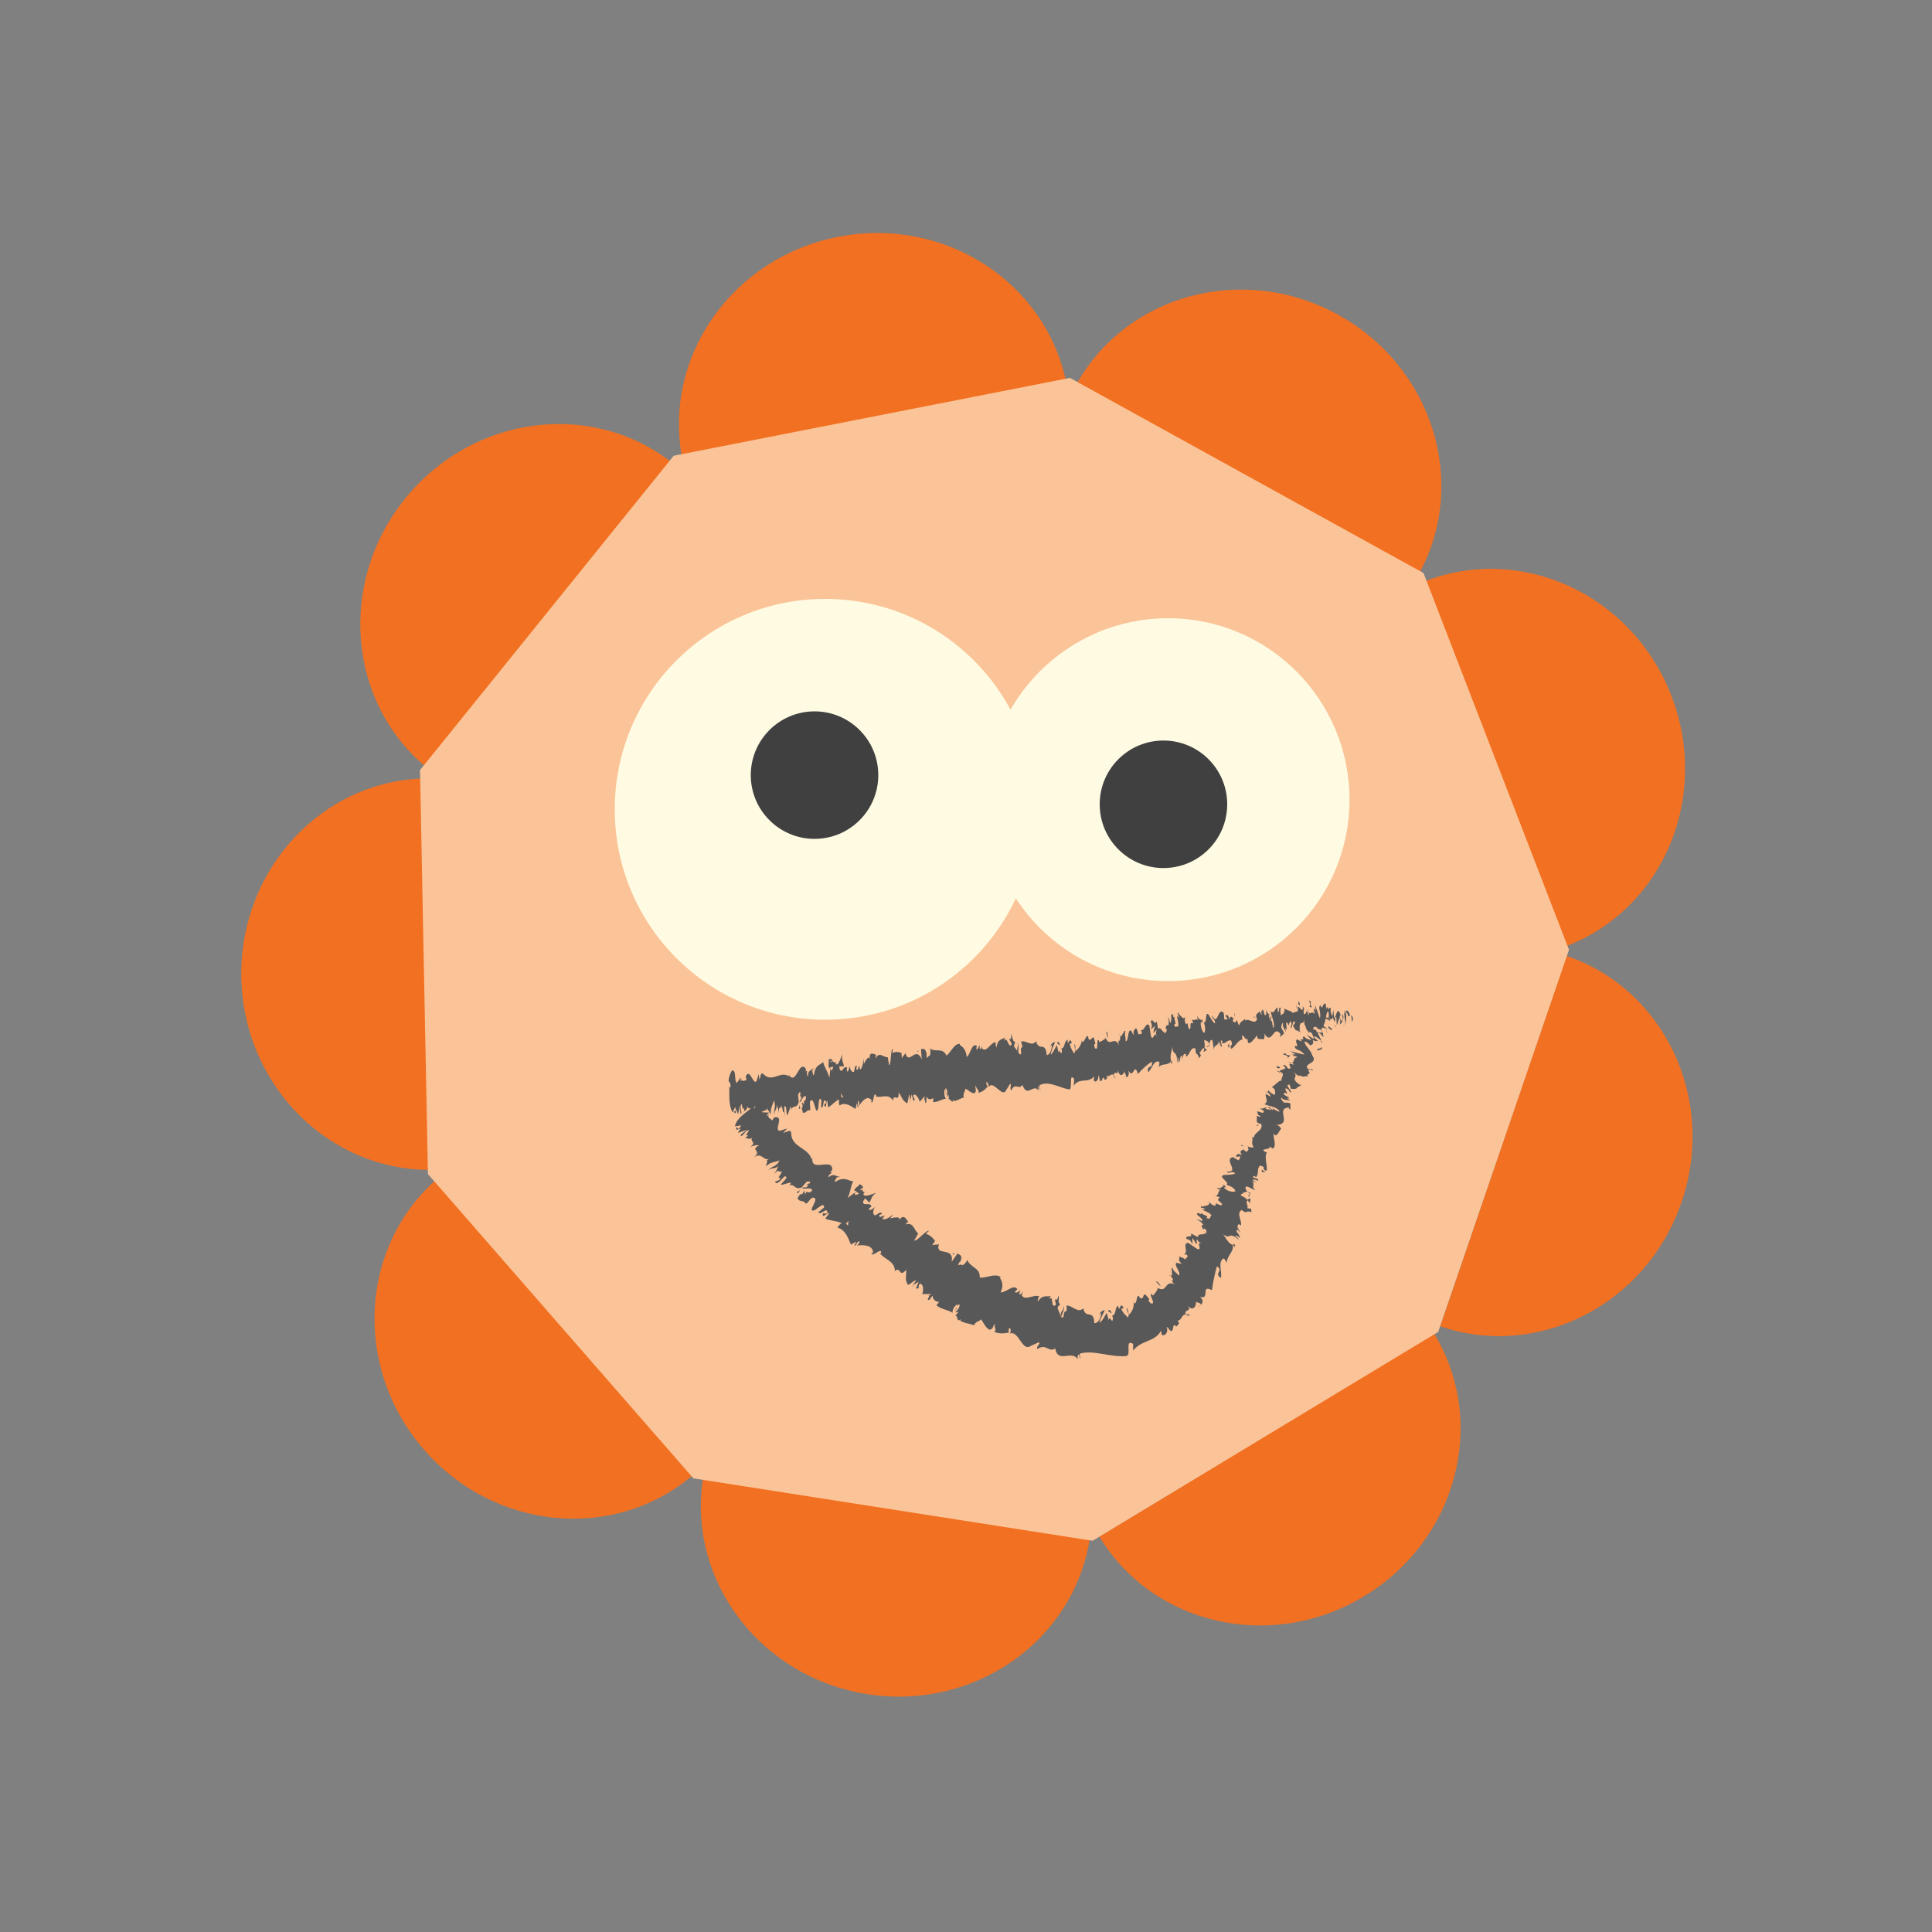 <?xml version="1.0" encoding="UTF-8"?>
<svg id="Layer_1" data-name="Layer 1" xmlns="http://www.w3.org/2000/svg" viewBox="0 0 100 100">
  <rect x="0" y="0" width="100" height="100" fill="#808080" stroke="none"/>
  <defs>
    <style>
      .cls-1 {
        fill: #fbc498;
      }

      .cls-2 {
        fill: #404041;
      }

      .cls-3 {
        fill: #fffbe3;
      }

      .cls-4 {
        fill: #f27021;
      }

      .cls-5 {
        fill: #585859;
      }
    </style>
  </defs>
  <g>
    <g>
      <g>
        <path class="cls-4" d="M74.24,69.04c2.78,4.6,1.16,10.68-3.63,13.58-4.79,2.9-10.93,1.51-13.71-3.09l17.34-10.49Z"/>
        <path class="cls-4" d="M56.41,79.62c-.83,5.32-5.98,8.93-11.51,8.07s-9.34-5.87-8.51-11.18l20.02,3.11Z"/>
        <path class="cls-4" d="M35.96,76.27c-4.05,3.54-10.32,3-14-1.22-3.68-4.21-3.38-10.5.67-14.04l13.34,15.25Z"/>
        <path class="cls-4" d="M22.44,60.55c-5.38.11-9.83-4.34-9.95-9.93-.11-5.59,4.15-10.22,9.53-10.33l.41,20.26Z"/>
        <path class="cls-4" d="M22.19,39.82c-4.19-3.37-4.74-9.64-1.23-14,3.51-4.36,9.75-5.16,13.94-1.78l-12.71,15.78Z"/>
        <path class="cls-4" d="M35.32,23.78c-1.04-5.28,2.56-10.44,8.05-11.52s10.78,2.32,11.83,7.6l-19.88,3.92Z"/>
        <path class="cls-4" d="M55.69,19.94c2.59-4.71,8.67-6.35,13.57-3.65,4.9,2.7,6.77,8.71,4.18,13.42l-17.75-9.77Z"/>
        <path class="cls-4" d="M73.77,30.08c5.02-1.94,10.72.71,12.74,5.93,2.02,5.22-.41,11.02-5.43,12.96l-7.32-18.9Z"/>
        <path class="cls-4" d="M81.09,49.48c5.09,1.74,7.76,7.44,5.95,12.73-1.81,5.3-7.4,8.18-12.49,6.44l6.54-19.18Z"/>
      </g>
      <polygon class="cls-1" points="55.38 19.56 34.87 23.59 21.74 39.86 22.15 60.77 35.89 76.52 56.55 79.75 74.44 68.94 81.21 49.16 73.68 29.66 55.38 19.56"/>
    </g>
    <circle class="cls-3" cx="42.71" cy="41.89" r="10.89"/>
    <circle class="cls-3" cx="60.46" cy="41.39" r="9.39"/>
    <circle class="cls-2" cx="42.16" cy="40.12" r="3.3"/>
    <circle class="cls-2" cx="60.22" cy="41.63" r="3.3"/>
  </g>
  <g>
    <g>
      <path class="cls-5" d="M70.03,52.79c0-.09-.05-.28-.09-.23l.04.33.05-.1Z"/>
      <path class="cls-5" d="M69.59,52.25c-.02.17-.02.46.08.75-.01-.32.03-.2,0-.58.04-.05.1.09.12.21,0-.09.09.06.07-.15-.12-.24-.19-.23-.23,0-.03-.07-.03-.16-.04-.22Z"/>
      <path class="cls-5" d="M64.98,52.68l.04.03s-.02-.03-.04-.03Z"/>
      <path class="cls-5" d="M62.15,53.02s.02-.05.02-.08c-.02.02-.03.05-.02.08Z"/>
      <path class="cls-5" d="M61.6,52.75s.02.01.03.02c-.02-.03-.03-.04-.03-.02Z"/>
      <path class="cls-5" d="M64.98,52.68l-.09-.09c.02.11.05.07.09.09Z"/>
      <path class="cls-5" d="M69.14,53.17s.02-.05.02-.09c0,.02-.02.03-.03.04v.05Z"/>
      <path class="cls-5" d="M66.16,52.17h.02s0-.09,0-.14v.14Z"/>
      <path class="cls-5" d="M67.09,51.93s.03.27.04.39c-.01-.12,0-.17,0-.2-.01-.05-.03-.11-.05-.19Z"/>
      <path class="cls-5" d="M68.69,52.1l.02-.04-.02.04Z"/>
      <path class="cls-5" d="M65.47,52.25s-.02-.08-.03-.1c0,.03.02.07.03.1Z"/>
      <path class="cls-5" d="M38.9,57.68s0-.03,0-.05c0,.03,0,.05,0,.05Z"/>
      <polygon class="cls-5" points="37.71 56.34 37.72 56.33 37.72 56.17 37.71 56.34"/>
      <path class="cls-5" d="M60.67,52.55h0s0-.02,0,0Z"/>
      <path class="cls-5" d="M52.65,53.95c.12.24-.11.34.06.6-.03-.11.07-.45-.06-.6Z"/>
      <path class="cls-5" d="M69.11,53.14s-.02.01-.04.01c.02,0,.03,0,.04-.01Z"/>
      <path class="cls-5" d="M52.72,54.55h0s.02.03.02.03c0-.01-.01-.02-.02-.03Z"/>
      <path class="cls-5" d="M58.68,53.05s.03.08.04.12c0-.03-.02-.06-.04-.12Z"/>
      <path class="cls-5" d="M60.25,53.19l-.04-.03s.03.03.04.03Z"/>
      <path class="cls-5" d="M57.96,53.56s-.04-.06-.06-.01c0,.01,0,.02.01.03,0-.04.01-.06.04-.02Z"/>
      <path class="cls-5" d="M57.15,53.69s.02.04.02.05l.02-.02-.05-.03Z"/>
      <path class="cls-5" d="M41.42,57.39c-.02-.08-.04-.16-.05-.25.03.2-.09.28.05.25Z"/>
      <path class="cls-5" d="M69.1,53.01c.01.07.01.11,0,.12,0,0,.02-.01.02-.02,0-.04-.01-.08-.03-.1Z"/>
      <path class="cls-5" d="M58.27,55.76l-.14-.02s.09.03.14.02Z"/>
      <path class="cls-5" d="M47.37,56.86l-.03.04s.02,0,.03-.04Z"/>
      <path class="cls-5" d="M57.75,55.84c-.04-.09-.07-.15-.1-.18,0,.02,0,.04,0,.07l.11.11Z"/>
      <path class="cls-5" d="M41.36,57.14h0s0,0,0,0Z"/>
      <path class="cls-5" d="M40.54,57.86c.13,0,.04-.36.05-.58.14-.11.09.27.15.45.09-.1.14-.45.21-.44,0,.06.02.08.01.16.08-.3.29-.03.38-.41.01.03.02.06.02.09-.03-.18-.05-.37-.05-.5.06-.01.09-.24.13,0-.03,0-.03.09-.04.17l.05-.11c.08.34-.07.12-.06.38.11-.12.22-.42.32-.32.04.34-.2.13-.06.42l-.15-.12c.14.53-.09-.03.05.53.19.09.19-.18.38-.1.03-.19-.03-.28,0-.47.23-.36.26.84.42.37.03-.23.02-.66.17-.44l-.02.39c.18.03.06-.56.26-.31-.02.15-.13.14-.1.18.14.29.07-.22.16-.23l.04.34c.18-.07.37-.33.57-.4,0,.1-.03.21.03.31.25-.19.56,0,.82.18l.07-.3s.05.13.03.19c.11.1-.01-.19.03-.3.05-.03.09.16.06.25.15-.26.44-.58.65-.28l-.03.09c.15.11.11-.61.26-.35l-.02.05c.32.1.63-.19.9.22,0-.43.32.16.28-.43.2.27.16.38.43.56.07.02.06-.38.14-.44l.03.31.08-.33.09.36.07-.09s-.08-.13-.08-.22c.1-.15.31.19.33.34l.26-.29c0,.12-.04.17-.07.25.12-.33.06.32.17.02-.03-.07,0-.18-.01-.25.09.18.24.16.35.07v.21c.21.03.43-.15.66-.17-.09-.09-.11-.46-.05-.5l.06.32c.02-.21-.08-.11-.02-.37.09.03.1.36.06.47l.09-.12c.02.1,0,.15,0,.27.02-.21.22.31.24-.05l.02.1c.23-.02.33-.14.52-.18-.03-.28.05-.23.09-.46.15.07.33.27.49.23.1-.15,0-.24.04-.41.04.25.2.21.14.4.2-.07.25-.08.48-.32-.04-.1-.08-.14-.07-.23.04-.05.12.09.13.22v.03c.23-.42.74.66.91.11v.03s.19-.31.19-.31c.11.03-.04.2.06.35.2-.46.41,0,.58-.3.26.73.57-.13.85.32l-.04-.17c.03-.18.08.09.13.13-.02-.14-.08-.15-.06-.25.45-.27,1.02.12,1.54.21.19.02-.03-.93.26-.54l-.02.34c.31-.44.74-.09,1.05-.48-.01.08,0,.18-.03.18.11.23.28-.03.25-.22.06.01.04.17.09.27.1.13.14-.33.22-.1.01.04,0,.08-.02.1.03-.12.23,0,.14-.27.15.11.24-.16.37-.01.02-.32.25.11.21-.32.06.45.29.33.34.1,0,.14.09.13.09.32.1-.02.17-.12.12-.35.26.51.29-.49.49.18.25-.29.48-.49.72-.64.06.45-.28.09-.19.56.21-.22.29-.63.55-.56.07.05,0,.2-.01.28.21-.22.48-.04.65-.32,0,.04,0,.09-.03.13.04-.02.11.05.07-.15l-.03.06c-.12-.28.06-.64.05-.8.03.59.24.11.25.86.02-.04.04-.14.01-.28.05.03.07.11.06.27.13-.14.04-.34.18-.36.02.1,0,.14,0,.26.04-.2.07-.41.2-.34,0,.06.03.13,0,.14.2-.06.25-.57.5-.42.01.44.1.13.18.49l.1-.13-.08-.17c.1-.01.15-.3.26-.19l-.05.17.18-.1-.13-.12c.07-.21-.09-.46.06-.39-.02.04.1-.01.2.19h0c.03-.13.06-.26.15-.18.04.11.06.41.08.49,0-.32.23-.13.23-.47,0,.08.03.27.04.31v-.26c.06.07.07.11.09.26.15.02-.13-.46.08-.29,0,.02,0,.06-.02.1.19.07.3-.22.48-.12.12.36-.12.12,0,.42.21-.11.39-.53.62-.48l-.05-.03c-.07-.53.21.23.28-.04-.02.04.02.3.02.24.17.05.28-.19.48-.39v.14c.11.1.24.02.35.07,0-.14.06-.13-.01-.32.44.7.48-.51.87.06-.03,0-.05.13-.03.13l.2-.17c-.06-.22-.06-.13-.14-.3,0-.14.04-.26.1-.27-.07.17.07.36.14.48-.02-.07-.02-.15-.04-.22.2.38-.07-.46.14-.22l.02.12c.05-.07.07-.24.14-.22.08.26-.04.14,0,.35.09-.03.08-.53.21-.29-.02.08-.08.09-.1.17.15.29.15.21.22.24h0s.18.1.18.1l-.06-.08c-.03-.71.2-.17.26-.65-.06.45.03.25.08.55.06.07.13.15.13.24.02-.25.16.16.19-.21.02.09.08,0,.11.24.08-.09-.06-.16-.07-.28.07-.35.42.32.53-.17.14-.22.1-.55.23-.75.09.14.03.36.03.36.12.12.18.08.24-.05,0,.09.03.15.08.26.06-.04-.03-.36.09-.24,0,.11.02.28.02.4.06-.1.1-.3.16-.4.06.16,0,.26,0,.38.08-.09.21-.2.18-.47l-.08-.08s.07.22.05.28c-.03.22-.13-.07-.16-.16l.05-.07c-.18-.55-.22.14-.34.13l-.04-.42-.05.36c-.05-.1-.12-.32-.07-.4-.13-.18-.04.16-.16-.05-.02-.03-.02-.05-.01-.07l-.06.14c0-.09-.08-.28-.01-.24-.2-.2-.17.36-.3.06v-.03c-.17.18.05.3-.03.69l-.26-.71.04.3s-.07-.02-.09-.14c-.04.22.04.13.04.33-.16-.25-.26.19-.38-.28.01.23.13.16.06.34-.14-.51-.11.11-.25-.1-.03-.27.09-.15-.05-.37.04.46-.2-.06-.26.04.07.36-.14.18-.25.33-.02-.12-.29-.14-.44-.25v-.06c.04.36-.1.32-.18.42-.04-.22-.04-.3,0-.41l-.09.02c0,.12-.01.19-.06.24l-.03-.27c-.11.04-.17.37-.35.21.04.25.26.68.13.87-.03-.13-.08-.37-.05-.43,0,.02-.03.12-.06.07l.02-.24c-.09-.09,0,.2-.06.19-.04-.19-.07-.13-.09-.29.01-.02.06.07.07,0-.07-.02-.16-.12-.22-.27.03.11.05.26.01.29-.11.04-.09-.23-.17-.31,0,.14-.1.01-.05.3-.03,0-.07-.13-.1-.2-.03.14-.27.09-.15.39l.02.02s0,0,0,.01h0,0c-.14.33-.44-.09-.61.08l-.02-.1c-.1.13-.25.12-.29.34-.03,0-.11-.16-.12-.28-.08.09-.06.2-.22.07.06-.19-.06-.14.07-.14-.13-.06-.19-.21-.26.07,0-.26-.15-.3-.19-.21l.11.16c-.06.05-.11.04-.17.02l-.03-.33c-.31-.36-.3.76-.6.12-.02.24.16.14.15.42-.12-.02-.32-.47-.35-.47-.18-.15-.05.5-.23.41.04.11.12.42.02.55-.12-.02-.22-.47-.17-.57.02-.01.04.02.05.06.03-.05.06-.11,0-.23v.12c-.07-.11-.22-.07-.21-.27-.06.13,0,.2.07.25-.17-.14-.22.04-.38-.05.03.06.08.19.06.2-.24-.11-.05.24-.19.31-.11-.16-.05-.43-.16-.26-.11-.11-.07-.31-.05-.41-.09.25-.27-.11-.35-.13l.05-.11c-.03.06-.07.07-.1.07l.08.23s-.08-.03-.1-.13c-.02.16.1.38.05.61-.07-.11-.14.16-.21-.15.19.08-.07-.31.06-.38-.02.04-.06.05-.1.01-.01-.03,0-.07,0-.08-.21-.25-.01.36-.18.39,0-.18-.1-.33-.12-.28.07,0,.08.29.04.43-.13-.12-.1.12-.16.12l.08.05c0,.18-.05.17-.12.23-.03-.14.05-.11.02-.16-.03.32-.24-.29-.32-.06-.07-.11-.06-.33-.12-.4-.09.25-.18-.22-.29,0,.08.23.08.17.02.42l.2-.2-.09.37c.07,0,.12-.17.17-.14-.04.2-.04.14.02.33-.15-.34-.15.24-.3.01l-.09-.58c-.2-.23-.24.35-.47.23l.08.09c0,.24-.13.05-.18.16-.02-.2-.08-.26-.13-.38.03.14-.16.01-.11.4l-.14-.24c-.19-.08-.11.59-.28.55.02-.22-.08-.35,0-.52-.06,0-.11-.02-.09.11-.05-.12-.11.29-.19.11,0,.09.01.29-.05.29-.01-.04-.01-.1-.01-.1.01.1-.08.15.01.35-.26-.58-.47.11-.69-.39-.11.08-.24.17-.35.2,0-.06-.01-.1,0-.08-.18-.16,0,.57-.21.4-.13-.3.07-.18,0-.3-.12-.64-.19.12-.36-.24l.02-.04c-.12-.21-.18.28-.33.25,0,0,0-.06-.01-.1-.05.34-.22.48-.35.59,0-.26.04-.14-.02-.39-.06.04.08.41-.04.5-.06-.13-.17-.24-.22-.51l.11-.03c-.11-.34-.15.03-.22-.02v-.16c-.19.07-.13.46-.33.46l.04.11c-.05.4-.12-.2-.18.1l-.09-.39c-.06.1-.19.41-.31.5.03-.3.16-.47.22-.65-.07,0-.23.06-.24.26.02-.04.04-.14.08-.09-.04.32-.13.49-.27.5-.08-.76-.38-.14-.56-.72-.21.31-.5-.06-.77.02.18.58-.08.03.01.63-.06.05-.09.04-.1,0l-.25-.34c-.07-.17.05-.14.02-.28-.15-.03-.09-.25-.21-.4.05.21-.01.32-.1.24l.15.27c-.16.35-.24-.49-.4-.14l.04-.2c-.09.13-.38.04-.43.54-.03-.07-.07-.23-.03-.28-.26-.04-.49.58-.72.31v-.15s-.05.29-.12.15c0-.06,0-.15-.02-.16-.02.05-.09.27-.16.2l.03-.17c-.26-.17-.33.45-.52.58-.05-.44-.26-.56-.36-.62v-.06c-.29-.02-.44.41-.69.61-.21-.46-.57-.14-.86-.38.05.08.03.34-.01.39-.07-.08-.14.32-.17-.08h.02c-.09-.38-.2-.26-.3-.27l.04.53c-.33-.74-.65.35-.85-.33-.05.14-.13.14-.18.28l-.02-.28c-.18-.06-.27-.08-.47,0l.02-.21c-.12,0-.08.83-.19.85l-.07-.42c-.21.03-.45-.33-.63.07,0-.06,0-.18.03-.2-.1,0-.41-.25-.32.32-.03-.38-.22-.02-.32.16v-.28c-.07.36-.07.46-.19.57-.03-.03-.05-.22,0-.15-.12-.14-.06.27-.2.13l.03-.18c-.11-.01-.09.08-.14.29-.06.12-.21-.05-.25-.3,0,.15-.05.36-.12.3-.02-.09,0-.16.01-.18-.2-.17-.24.34-.39.08,0-.09-.02-.14-.03-.16.14,0,.26,0,.25.02-.02-.26-.14-.29-.08-.65-.08.2-.21.63-.33.52,0-.02-.01-.05-.02-.09v-.03s-.04,0-.06.05c-.04-.04-.06-.07-.1-.07-.03-.21-.14-.1-.2-.11.03.28-.05.24.03.47-.01-.02,0-.03.05-.05,0,0,.02-.01.02-.03v.02s.08-.02.14-.03c-.04.15-.07.27-.15.12-.02.18-.04.37-.05.46-.11-.39-.28-.58-.32-.82-.17.17-.41.13-.48.67-.05.07-.07-.15-.09-.23.03-.05.06-.05.07-.13-.09.14-.3.07-.29.44-.14-.16.05-.34-.12-.27l.02-.11c-.38-.57-.5.97-.93.24.03.04.04.07.05.13-.46-.31-.88.37-1.34-.13-.13-.1-.13.14-.19.32l-.04-.3-.11.35c-.17.26-.35-.72-.56-.23l.04.2c-.08-.03-.25.13-.25-.1,0,.04-.02.21-.05.11v-.16s-.2.28-.2.28c-.16-.11,0-.63-.24-.65-.08.07-.22.47-.18.58.03,0,.09.09.1.25l-.07.09c0,.47-.03.95.18,1.26l.12-.29.05.22-.11.02c.07.21.11.02.14-.11.02.12.04.2.07.25l.11-.45c.03.18-.04.36.05.46.05-.21-.08-.4.02-.55.07.21.06.38.13.2.02.12,0,.2-.02.25.06-.15.17-.07.2-.32.08.26.22-.08.24.36.02-.11.1-.35.16-.37-.08.53.23.02.23.59.06-.48.29-.23.42-.5,0,.04-.02.12-.03.09.09.03.12.18.18.26-.01-.39.11-.49.17-.74.12.37-.03.46.02.82-.02-.32.16-.33.11-.59.09.23.07.11.13.43-.02-.49.07-.09.11-.39.13.23.06.46.17.3.07.15-.03.33-.03.33ZM43.42,56.81h0s-.05.02-.06.03c.01,0,.03-.01.06-.03ZM43.66,56.79s-.07,0-.11,0c-.02-.1-.01-.2.01-.19,0,.07.05.12.1.2ZM42.99,54.89s.05.01.06.07c-.02,0-.04.02-.06.04v.03c0-.05,0-.1,0-.14Z"/>
      <path class="cls-5" d="M42.95,55.26s0,.02-.01.02c.01.02.02.04.03.06v-.09s-.01,0-.01,0Z"/>
      <path class="cls-5" d="M65.02,52.72h0s.01.01.02.03c0-.01,0-.02-.01-.03Z"/>
      <polygon class="cls-5" points="47.11 57.03 47.1 56.96 47.09 57.02 47.11 57.03"/>
      <path class="cls-5" d="M66.54,53.4s.02.05.03.07c0-.02-.02-.04-.03-.07Z"/>
      <path class="cls-5" d="M67.12,53.35l.1.08s-.08-.07-.1-.08Z"/>
      <path class="cls-5" d="M67.6,53.39s-.01-.09-.02-.12h0s.02.12.02.12Z"/>
      <path class="cls-5" d="M60.59,55.04s-.01,0-.02.02c-.03.06,0,.03.02-.02Z"/>
      <path class="cls-5" d="M62.59,54.03c-.01.05-.03.11-.04.14.04.01.07.01.04-.14Z"/>
      <polygon class="cls-5" points="58.29 55.76 58.28 55.76 58.27 55.76 58.29 55.76"/>
      <path class="cls-5" d="M62.44,54.19s.08.03.1-.01c-.03-.01-.08-.03-.1.01Z"/>
      <path class="cls-5" d="M69.54,53.11h.02s0-.03,0-.04l-.02.04Z"/>
      <path class="cls-5" d="M69.55,53.07l.02-.04s-.02,0-.02.04Z"/>
      <path class="cls-5" d="M69.6,52.95l-.03.08s.04,0,.03-.08Z"/>
      <path class="cls-5" d="M68.92,53.11v.1s0-.05,0-.1Z"/>
      <path class="cls-5" d="M68.75,53.18s.15.19.2.11v-.08c0,.15-.19-.21-.2-.03Z"/>
      <path class="cls-5" d="M67.75,52.1l.16.05c-.05-.1-.11-.24-.05-.28-.25-.28.09.23-.11.23Z"/>
      <path class="cls-5" d="M67.26,52.04c.07-.07-.03-.15-.04-.22-.03.11-.04.13.04.22Z"/>
      <path class="cls-5" d="M63.94,52.7l-.04-.25c-.05.05.02.1.04.25Z"/>
      <polygon class="cls-5" points="63.54 54.12 63.63 54.26 63.62 54.03 63.54 54.12"/>
      <polygon class="cls-5" points="62.84 52.39 62.86 52.35 62.77 52.46 62.84 52.39"/>
      <path class="cls-5" d="M57.26,53.42l.07.31c.03-.06-.01-.41-.07-.31Z"/>
      <path class="cls-5" d="M54.87,54.09c-.05-.15-.13-.24-.15-.08.06.01.13.13.15.08Z"/>
      <polygon class="cls-5" points="47.51 54.45 47.55 54.34 47.47 54.44 47.51 54.45"/>
    </g>
    <g>
      <path class="cls-5" d="M68.8,52.73c-.07-.06-.25-.12-.24-.05l.29.17-.04-.12Z"/>
      <path class="cls-5" d="M68.07,52.87c.12.13.34.32.64.4-.26-.19-.13-.16-.45-.38-.01-.07.14-.06.25,0-.07-.05.11-.06-.07-.17-.27-.03-.32.06-.17.24-.08,0-.15-.06-.2-.09Z"/>
      <path class="cls-5" d="M65.16,58.2l.05-.02s-.04,0-.05.02Z"/>
      <path class="cls-5" d="M63.48,61.55s-.02-.05-.05-.07c0,.03.02.06.05.07Z"/>
      <path class="cls-5" d="M62.89,61.96s.02-.02.04-.02c-.03,0-.05,0-.04.02Z"/>
      <path class="cls-5" d="M65.16,58.2l-.14.05c.1.05.09-.01.14-.05Z"/>
      <path class="cls-5" d="M68.46,53.95s-.03-.05-.06-.08c0,.02.01.04.01.06l.05.02Z"/>
      <path class="cls-5" d="M65.58,56.58v-.03s-.06-.05-.1-.08l.1.11Z"/>
      <path class="cls-5" d="M66.04,55.4s.23.14.34.2c-.1-.06-.14-.1-.15-.13-.05-.02-.11-.04-.19-.07Z"/>
      <path class="cls-5" d="M67.3,53.75l-.02-.05s.01.03.02.05Z"/>
      <path class="cls-5" d="M65.16,57.39s-.07-.03-.1-.03c.03.01.06.02.1.03Z"/>
      <path class="cls-5" d="M38.83,59.45s.02-.02.04-.03c-.03.01-.04.03-.04.03Z"/>
      <polygon class="cls-5" points="38.88 57.41 38.9 57.42 39.02 57.32 38.88 57.41"/>
      <path class="cls-5" d="M62.06,62.81h0s-.02-.03,0,0Z"/>
      <path class="cls-5" d="M55.04,67.58c.07.27-.23.28-.11.59,0-.11.22-.41.11-.59Z"/>
      <path class="cls-5" d="M68.42,53.97s0,.03-.02.05c.02-.02.02-.03.02-.05Z"/>
      <path class="cls-5" d="M54.93,68.18h0s.01.03.01.03c0-.01,0-.02-.01-.03Z"/>
      <path class="cls-5" d="M60.89,65s.08.04.11.05c-.02-.02-.06-.03-.11-.05Z"/>
      <path class="cls-5" d="M62.25,63.65l-.06.02s.05-.01.06-.02Z"/>
      <path class="cls-5" d="M60.59,65.99s-.07-.02-.06.03c.01,0,.02.01.03.02-.02-.03-.02-.06.03-.05Z"/>
      <path class="cls-5" d="M59.88,66.67s.03.02.05.03v-.03s-.05,0-.05,0Z"/>
      <path class="cls-5" d="M41.31,61.77c.04-.07.08-.15.14-.22-.12.16-.29.1-.14.22Z"/>
      <path class="cls-5" d="M68.32,53.89c.06.03.09.06.1.08,0-.01,0-.03,0-.04-.04-.02-.07-.04-.1-.04Z"/>
      <path class="cls-5" d="M62.18,67.53l-.17.11c.06-.02.12-.06.17-.11Z"/>
      <path class="cls-5" d="M47.62,66.67h-.05s.03.02.05,0Z"/>
      <path class="cls-5" d="M61.62,68.09c-.09-.05-.16-.07-.21-.07,0,.02.01.04.03.07h.18Z"/>
      <path class="cls-5" d="M41.45,61.54h0s0,0,0,0Z"/>
      <path class="cls-5" d="M40.14,61.21c.12.12.31-.2.49-.33.22.07-.12.26-.21.44.16.02.46-.16.52-.08-.04.05-.04.08-.11.12.3-.12.29.26.66.1-.01.03-.03.06-.05.08.11-.15.23-.29.33-.39.06.05.26-.08.12.12-.03-.04-.1.03-.17.07l.13-.02c-.19.3-.16.01-.34.2.19.02.51-.07.53.09-.21.27-.28-.1-.37.23l-.04-.22c-.26.49-.06-.1-.35.4.11.24.31.06.43.29.17-.1.17-.22.34-.32.48-.03-.37.81.12.65.2-.13.5-.43.48-.14l-.3.25c.15.18.46-.33.48.03-.13.09-.22-.02-.23.03-.08.33.23-.09.32-.01l-.2.27c.22.12.59.11.84.24-.08.07-.18.12-.2.24.37.09.54.5.68.87l.28-.15s-.04.14-.1.16c.03.17.12-.14.24-.19.07.03-.03.19-.12.23.34-.05.85-.03.85.37l-.09.04c.08.21.53-.35.51-.03l-.06.02c.25.34.77.39.77.93.29-.31.22.39.58-.08.03.37-.09.42.08.77.06.07.31-.23.44-.22l-.17.26.3-.19-.14.35h.13s0-.17.06-.24c.21-.03.21.39.13.53h.46c-.07.09-.15.09-.23.13.34-.16-.14.29.17.15.02-.07.11-.15.15-.2-.02.21.16.32.33.33l-.14.17c.21.2.56.22.84.39-.05-.14.16-.45.26-.43l-.13.3c.15-.14-.02-.16.21-.31.08.09-.12.36-.23.42l.18-.03c-.04.09-.1.12-.17.22.15-.15.06.41.31.15l-.04.09c.28.16.47.13.71.24.13-.25.2-.14.37-.31.13.16.23.46.45.54.21-.06.14-.2.28-.32-.1.24.13.31-.06.43.27.08.36.1.76.04,0-.11-.02-.17.03-.24.07-.02.1.15.04.27l-.03.02c.49-.22.65,1.02,1.13.61l-.02.02.4-.18c.14.08-.14.16-.07.35.46-.32.57.19.93-.03.13.79.86.06,1.16.55v-.18c.08-.17.09.11.15.15,0-.14-.09-.16-.03-.26.72-.2,1.54.2,2.39.13.3-.04-.1-.91.36-.63v.35c.42-.56,1.14-.44,1.44-1.03.01.08.06.17.02.2.23.14.38-.22.27-.38.08-.03.12.14.22.19.18.04.06-.42.25-.27.03.02.02.08.01.11,0-.14.31-.19.08-.37.25-.02.21-.34.44-.32-.13-.3.36-.12.08-.46.3.34.5,0,.43-.23.07.12.18.02.28.18.1-.11.12-.27-.07-.4.58.15,0-.67.63-.35.07-.48.15-.88.26-1.24.37.26-.19.35.21.61.05-.4-.16-.77.1-1,.1-.04.14.15.19.21.03-.39.38-.55.32-.93.04.02.06.07.07.12.02-.06.13-.09-.06-.18l.02.08c-.3-.07-.43-.5-.57-.59.47.37.27-.18.85.31-.02-.05-.08-.14-.2-.2.06-.03.14-.01.25.11,0-.24-.23-.27-.14-.44.09.05.1.1.2.17-.13-.17-.26-.35-.11-.45.05.04.13.05.1.1.1-.26-.25-.64.04-.83.35.26.17-.03.52.12l-.03-.19-.19-.02c.07-.12-.13-.35.03-.41l.1.16.04-.27-.19.08c-.12-.21-.44-.18-.26-.31.02.05.06-.12.29-.1h0c-.08-.11-.17-.23-.04-.28.12.02.37.19.45.2-.26-.19.05-.33-.22-.54.06.06.24.14.28.15l-.21-.15c.1-.03.14-.02.28.05.12-.16-.46-.13-.18-.26.01.02.05.03.07.08.19-.17.03-.47.23-.61.37.09.01.2.33.27.06-.3-.16-.75.04-.98l-.06.03c-.47-.25.33-.09.16-.33.02.05.25.16.2.13.16-.15.04-.43.01-.77l.11.09c.16-.06.19-.26.3-.35-.11-.09-.06-.15-.26-.19.87-.05-.08-.85.65-.91-.02.04.07.14.08.11v-.32c-.22-.07-.14-.02-.33-.04-.11-.09-.17-.21-.14-.28.09.18.34.15.48.15-.07-.02-.13-.07-.2-.09.44.02-.42-.21-.08-.29l.11.06c-.02-.1-.14-.23-.08-.29.26.08.08.13.28.22.03-.12-.37-.42-.08-.41.05.08.02.14.07.22.33.02.27-.03.35-.09h0s.21-.12.21-.12h-.1c-.58-.4,0-.32-.33-.69.32.35.22.13.49.27.1-.01.22-.05.28,0-.19-.19.24-.07-.03-.34.09.03.05-.09.27.03-.02-.14-.17-.04-.27-.1-.23-.31.55-.25.24-.68-.08-.29-.36-.47-.42-.73.17,0,.3.2.3.2.18-.05.19-.15.13-.29.07.06.14.06.26.07.01-.09-.3-.2-.12-.25.09.06.24.16.32.24-.04-.13-.16-.3-.2-.44.17.04.21.16.3.25-.02-.14-.01-.36-.24-.5l-.12.03s.22.07.25.12c.15.18-.15.1-.24.07l-.03-.1c-.56-.16-.04.33-.14.46l-.35-.23.25.29c-.11-.01-.34-.08-.36-.18-.23.02.09.15-.15.15-.04,0-.05-.02-.06-.03l.07.15c-.07-.06-.28-.1-.19-.14-.3.09.16.42-.16.36l-.02-.03c.02.31.27.15.51.48l-.75-.18.27.15s-.07.06-.17,0c.15.18.13.04.28.17-.31.01-.03.4-.49.23.19.14.22-.05.31.15-.5-.17.01.19-.26.21-.23-.14-.05-.2-.32-.18.39.25-.19.18-.15.32.33.15.05.27.09.48-.11-.06-.32.23-.5.32l-.05-.03c.32.18.19.3.21.45-.2-.09-.27-.15-.33-.25l-.05.11c.1.07.14.13.15.22l-.24-.14c-.05.15.17.42-.08.53.23.11.72.14.79.4-.13-.05-.35-.14-.38-.21,0,.02.08.11.01.11l-.18-.17c-.13.04.16.12.11.18-.18-.08-.15,0-.29-.08-.01-.02.1-.03.04-.08-.07.06-.21.1-.36.07.11.04.24.11.24.17-.05.15-.24-.05-.37,0,.11.09-.06.12.21.24-.02.04-.15,0-.23-.02.09.13-.12.36.21.4h.03s0,0,0,0h0s0,0,0,0c.16.36-.37.43-.36.72l-.09-.04c.04.19-.08.34.07.53-.02.04-.21.03-.31-.04.02.14.12.2-.1.29-.11-.18-.16-.02-.07-.16-.14.11-.3.08-.12.34-.21-.15-.34-.02-.3.08l.21-.03c0,.09-.05.15-.1.21l-.29-.17c-.5.13.4.8-.32.75.18.17.22-.09.44.09-.1.11-.6.06-.62.1-.25.1.37.37.17.5.12.03.42.13.46.32-.1.11-.53-.05-.58-.17,0-.04.05-.03.08-.02-.02-.06-.04-.14-.18-.14l.1.07c-.14.01-.21.2-.37.07.06.15.16.12.25.08-.23.09-.12.26-.31.38.07,0,.21.04.2.06-.25.19.15.21.12.4-.21.02-.37-.22-.32.01-.16.05-.29-.12-.36-.2.13.25-.28.21-.36.28l-.05-.12c.03.07,0,.11-.01.15l.23.06c-.06.03-.08.07-.17.02.11.12.37.14.51.34-.14,0,.01.25-.28.12.2-.14-.29-.13-.25-.31.02.05,0,.09-.07.11-.03,0-.05-.04-.06-.06-.35.05.27.25.16.44-.14-.11-.32-.12-.3-.07.04-.07.28.11.36.24-.19.05.02.18-.03.24l.1-.04c.14.11.09.16.08.27-.12-.06-.04-.12-.11-.12.22.25-.4.05-.29.28-.14,0-.29-.17-.39-.16.11.26-.3.02-.23.26.23.09.18.05.31.28v-.33s.21.34.21.34c.05-.07-.03-.24.03-.26.12.18.07.14.26.21-.37-.09.05.32-.23.3l-.49-.33c-.33.02.05.46-.22.6h.13c.17.16-.07.14-.04.27-.15-.12-.24-.12-.36-.17.12.09-.12.14.17.4l-.27-.07c-.21.09.28.54.09.66-.12-.19-.29-.21-.31-.41-.04.05-.11.07,0,.16-.12-.05.08.32-.11.24.04.08.19.23.12.27-.03-.02-.07-.07-.07-.07.07.07,0,.18.21.28-.58-.28-.41.45-.9.18-.06.15-.17.3-.27.39-.03-.05-.06-.08-.03-.08-.25-.04.24.54-.06.49-.27-.21,0-.2-.13-.27-.38-.53-.16.2-.48-.05v-.05c-.18-.13-.08.34-.26.37,0,0-.02-.05-.04-.09.05.35-.12.55-.25.69-.04-.26.02-.15-.1-.38-.06.06.18.38.06.5-.1-.11-.24-.19-.34-.44l.12-.06c-.19-.31-.16.08-.25.04l-.04-.15c-.18.1-.08.48-.31.52l.05.11c-.04.42-.15-.19-.22.12l-.11-.38c-.06.1-.22.44-.37.52.06-.29.21-.47.27-.66-.08.01-.25.08-.28.27.03-.04.06-.14.1-.08-.05.32-.18.48-.36.49-.02-.76-.45-.18-.57-.77-.29.27-.54-.14-.86-.15.03.6-.1,0-.17.61-.09.03-.12.01-.12-.03l-.17-.41c-.02-.19.1-.12.12-.25-.15-.08-.02-.27-.09-.45-.02.22-.12.3-.19.19l.07.3c-.31.27-.08-.55-.38-.29l.12-.17c-.15.09-.42-.12-.69.31,0-.07.02-.24.09-.27-.25-.16-.81.28-.92-.1l.08-.13c-.07.02-.2.22-.21.06.03-.06.08-.13.06-.15-.05.04-.24.19-.28.07l.13-.13c-.19-.3-.59.19-.87.16.19-.4.04-.63-.03-.74l.03-.05c-.28-.21-.7.05-1.08.03.05-.51-.5-.52-.65-.93,0,.1-.19.29-.26.29-.02-.12-.35.14-.12-.19l.02.02c.16-.37-.04-.36-.14-.44l-.3.43c.14-.83-.89-.24-.66-.92-.14.07-.22,0-.36.07l.16-.23c-.14-.18-.22-.27-.48-.38l.16-.13c-.11-.1-.63.56-.76.49l.21-.37c-.23-.15-.23-.61-.67-.46.04-.05.12-.14.16-.13-.1-.08-.22-.52-.53-.03.22-.3-.2-.2-.42-.16l.19-.21c-.31.21-.38.28-.58.25-.01-.05.11-.2.11-.11-.02-.2-.25.14-.29-.08l.16-.1c-.1-.1-.15-.02-.34.09-.14.03-.17-.22-.03-.43-.11.11-.3.22-.32.11.05-.08.11-.11.14-.12-.07-.29-.48.03-.43-.29.06-.07.08-.12.08-.15.14.12.25.23.22.24.16-.2.08-.33.39-.53-.21.07-.64.27-.68.08.01-.02.02-.05.04-.08h.03c0-.05-.05-.05-.1-.04,0-.06-.01-.11-.04-.14.12-.17-.06-.2-.11-.26-.18.22-.22.12-.3.36,0-.02.03-.02.08,0,.01,0,.03,0,.04,0l-.02.02s.09.06.16.11c-.14.07-.26.12-.23-.05-.15.11-.3.22-.37.28.18-.37.16-.66.3-.86-.28-.03-.47-.28-.93.02-.09,0,.04-.16.08-.24.06-.01.09.02.16-.02-.19.01-.32-.22-.6.03-.01-.23.3-.19.09-.3l.1-.06c.08-.74-1.18.19-1.01-.7,0,.06-.01.08-.05.13-.17-.63-1.06-.6-1.06-1.38-.03-.19-.21-.04-.41.01l.2-.23-.37.12c-.35,0,.27-.8-.29-.7l-.12.17c-.04-.1-.32-.17-.13-.31-.04.02-.18.11-.13.01l.12-.11-.38-.02c-.05-.23.49-.39.32-.63-.12-.04-.55.07-.61.17.02.04,0,.15-.12.26l-.13-.02c-.36.29-.78.54-.86.95l.33-.05-.13.19-.11-.1c-.1.2.07.12.21.08-.08.09-.13.16-.14.22l.45-.16c-.12.14-.32.18-.32.34.21-.08.25-.33.44-.32-.1.2-.25.3-.04.26-.08.09-.15.13-.22.13.17-.03.21.14.42,0-.13.24.25.18-.08.47.1-.05.36-.12.43-.07-.49.25.19.25-.25.6.42-.24.43.15.76.11-.03.02-.1.06-.1.03.05.11-.03.23-.05.34.29-.26.48-.2.71-.31-.17.36-.39.26-.62.55.22-.23.39-.05.55-.27-.09.24-.02.14-.21.41.36-.33.13.01.4-.14-.06.28-.3.35-.07.36-.05.16-.28.18-.28.18ZM43.63,63.24h0s-.06-.03-.07-.04c.02,0,.04.02.08.04ZM43.89,63.44s-.06-.07-.1-.1c.05-.08.13-.15.15-.13-.06.04-.03.13-.05.23ZM44.61,61.51c.06,0,.04.05,0,.1-.02-.01-.05-.02-.09-.03l-.03.02s.07-.07.11-.09Z"/>
      <path class="cls-5" d="M44.31,61.73s-.02,0-.03,0c0,.03-.01.05-.02.07l.07-.06h-.02Z"/>
      <path class="cls-5" d="M65.22,58.18h0s.02,0,.04,0c-.01,0-.02,0-.03,0Z"/>
      <polygon class="cls-5" points="47.23 66.59 47.27 66.53 47.21 66.56 47.23 66.59"/>
      <path class="cls-5" d="M66.82,56.94s.05.01.08,0c-.02,0-.04,0-.08,0Z"/>
      <path class="cls-5" d="M67.19,56.26l.14-.06c-.07.02-.11.04-.14.06Z"/>
      <path class="cls-5" d="M67.55,55.77s-.08-.04-.11-.06h0s.11.06.11.06Z"/>
      <path class="cls-5" d="M63.91,64.54s0,.02,0,.03c.02.08.02.03,0-.03Z"/>
      <path class="cls-5" d="M64.6,61.68s.07.1.08.14c.04-.04.06-.07-.08-.14Z"/>
      <polygon class="cls-5" points="62.2 67.52 62.2 67.51 62.18 67.53 62.2 67.52"/>
      <path class="cls-5" d="M64.62,61.94c.07-.02.08-.07.06-.12-.03.03-.08.06-.06.12Z"/>
      <path class="cls-5" d="M68.7,53.48l.02-.02s-.03-.01-.04-.02l.02.04Z"/>
      <path class="cls-5" d="M68.68,53.44l-.02-.04s0,.03.02.04Z"/>
      <path class="cls-5" d="M68.62,53.31l.04.09s.03-.04-.04-.09Z"/>
      <path class="cls-5" d="M68.26,54.14l.09.05s-.05-.03-.09-.05Z"/>
      <path class="cls-5" d="M68.2,54.37s.26-.04.23-.14l-.07-.04c.12.1-.29.06-.16.18Z"/>
      <path class="cls-5" d="M66.64,54.78l.15-.15c-.11-.01-.27-.03-.25-.12-.4.1.24.05.1.27Z"/>
      <path class="cls-5" d="M66.25,55.28c0-.12-.14-.06-.2-.09.06.1.08.13.2.09Z"/>
      <path class="cls-5" d="M64.46,59.36l-.23-.11c0,.09.09.04.23.11Z"/>
      <polygon class="cls-5" points="65.32 60.67 65.5 60.66 65.3 60.54 65.32 60.67"/>
      <polygon class="cls-5" points="63.45 60.4 63.43 60.35 63.46 60.52 63.45 60.4"/>
      <path class="cls-5" d="M59.85,66.36l.22.22c0-.08-.23-.35-.22-.22Z"/>
      <path class="cls-5" d="M57.54,67.95c-.07-.14-.16-.22-.18-.07.07.01.16.12.18.07Z"/>
      <polygon class="cls-5" points="49.33 64.94 49.44 64.88 49.29 64.89 49.33 64.94"/>
    </g>
  </g>
</svg>